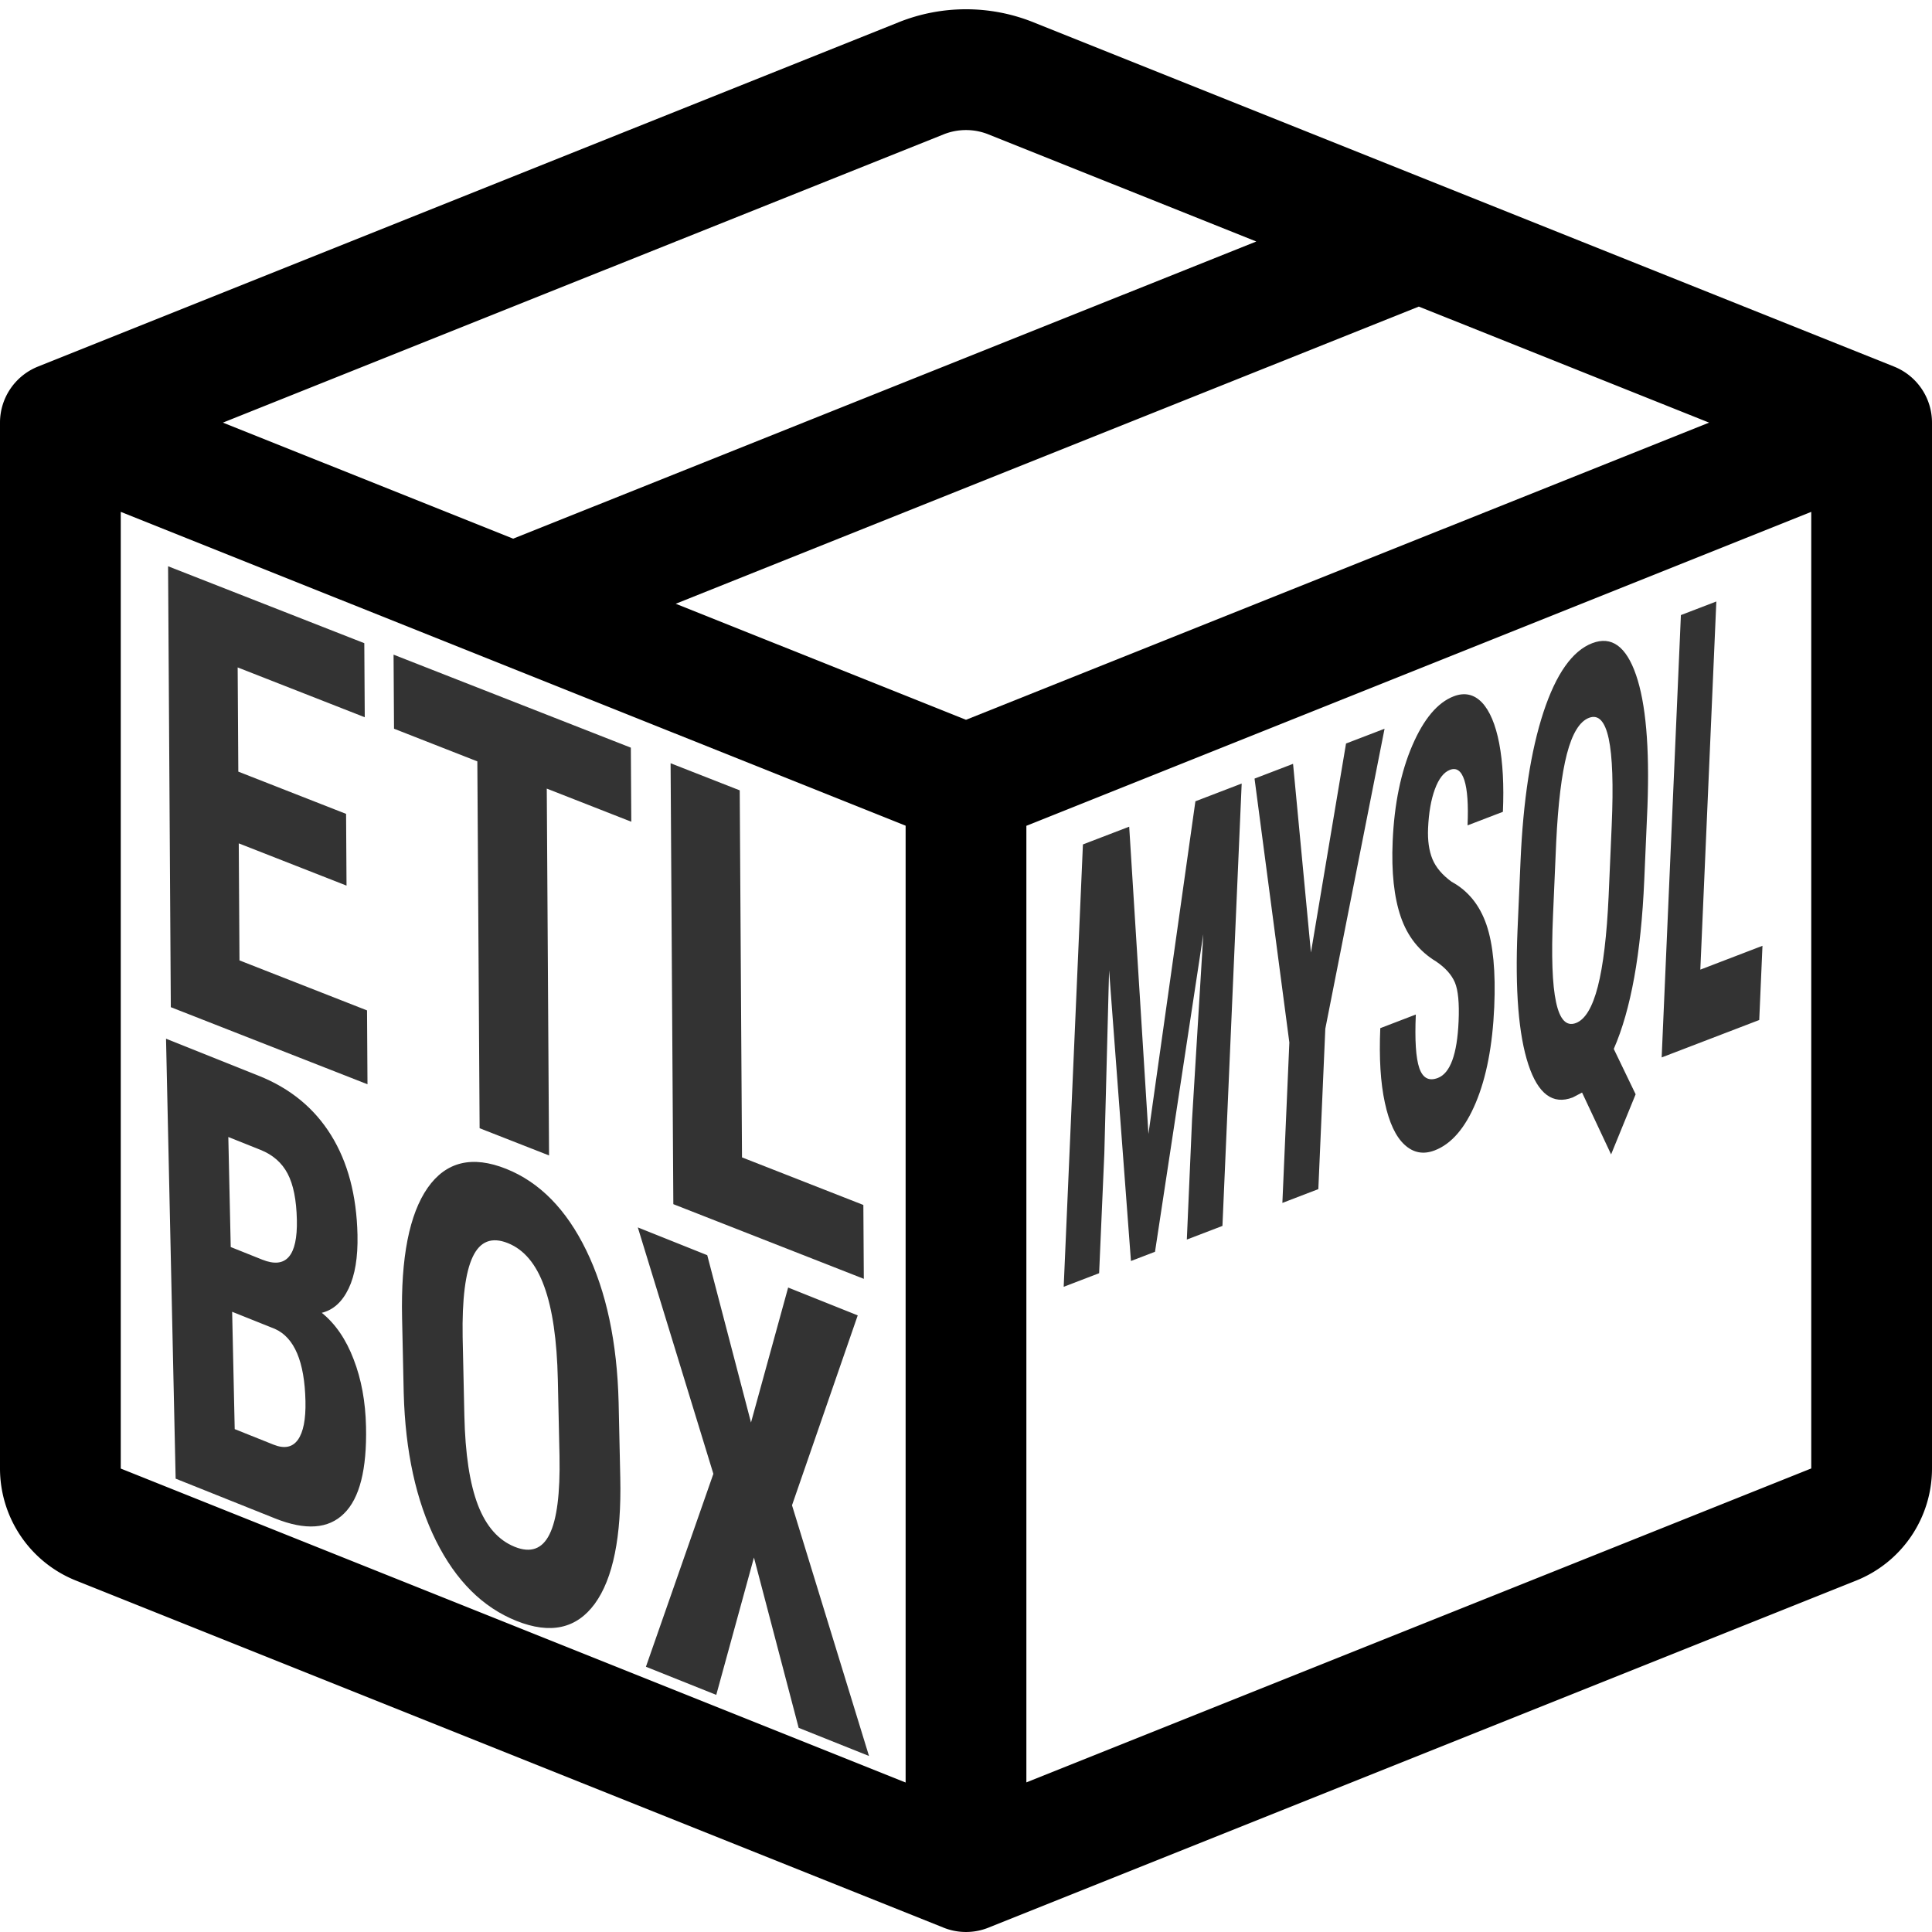 <?xml version="1.0" encoding="utf-8"?>
<svg width="16" height="16" fill="currentColor" class="etlbox-logo" viewBox="0 0 16 16" xmlns="http://www.w3.org/2000/svg">
  <path d="M8.186 1.113a.5.5 0 0 0-.372 0L1.846 3.5l2.404.961L10.404 2l-2.218-.887zm3.564 1.426L5.596 5 8 5.961 14.154 3.5l-2.404-.961zm3.25 1.7-6.5 2.6v7.922l6.5-2.6V4.24zM7.5 14.762V6.838L1 4.239v7.923l6.5 2.6zM7.443.184a1.5 1.5 0 0 1 1.114 0l7.129 2.852A.5.5 0 0 1 16 3.5v8.662a1 1 0 0 1-.629.928l-7.185 2.874a.5.5 0 0 1-.372 0L.63 13.09a1 1 0 0 1-.63-.928V3.5a.5.5 0 0 1 .314-.464L7.443.184z"/>
  <path d="M -7.287 43.983 L -7.287 47.673 L -14.427 47.673 L -14.427 53.693 L -5.977 53.693 L -5.977 57.493 L -19.007 57.493 L -19.007 34.813 L -6.007 34.813 L -6.007 38.623 L -14.427 38.623 L -14.427 43.983 L -7.287 43.983 ZM 11.652 34.813 L 11.652 38.623 L 6.052 38.623 L 6.052 57.493 L 1.452 57.493 L 1.452 38.623 L -4.068 38.623 L -4.068 34.813 L 11.652 34.813 ZM 18.866 34.813 L 18.866 53.693 L 26.906 53.693 L 26.906 57.493 L 14.286 57.493 L 14.286 34.813 L 18.866 34.813 Z" transform="matrix(0.125, 0.049, 0.001, 0.161, 3.733, 0.016)" style="fill: rgb(51, 51, 51); white-space: pre;"/>
  <path d="M 36.758 8.154 L 30.168 8.154 L 30.168 -11.756 L 36.318 -11.756 C 38.398 -11.756 39.978 -11.293 41.058 -10.366 C 42.138 -9.439 42.678 -8.083 42.678 -6.296 C 42.678 -5.283 42.455 -4.413 42.008 -3.686 C 41.561 -2.959 40.951 -2.426 40.178 -2.086 C 41.071 -1.833 41.758 -1.319 42.238 -0.546 C 42.725 0.221 42.968 1.171 42.968 2.304 C 42.968 4.237 42.435 5.694 41.368 6.674 C 40.308 7.661 38.771 8.154 36.758 8.154 Z M 37.018 -0.496 L 34.188 -0.496 L 34.188 4.814 L 36.758 4.814 C 37.478 4.814 38.025 4.591 38.398 4.144 C 38.771 3.697 38.958 3.064 38.958 2.244 C 38.958 0.457 38.311 -0.456 37.018 -0.496 Z M 34.188 -8.406 L 34.188 -3.426 L 36.278 -3.426 C 37.858 -3.426 38.648 -4.243 38.648 -5.876 C 38.648 -6.776 38.465 -7.423 38.098 -7.816 C 37.731 -8.209 37.138 -8.406 36.318 -8.406 L 34.188 -8.406 ZM 59.887 -3.416 L 59.887 -0.006 C 59.887 2.661 59.257 4.734 57.997 6.214 C 56.737 7.687 54.984 8.424 52.737 8.424 C 50.504 8.424 48.75 7.694 47.477 6.234 C 46.204 4.767 45.557 2.717 45.537 0.084 L 45.537 -3.316 C 45.537 -6.049 46.17 -8.186 47.437 -9.726 C 48.704 -11.259 50.464 -12.026 52.717 -12.026 C 54.93 -12.026 56.674 -11.273 57.947 -9.766 C 59.227 -8.253 59.874 -6.136 59.887 -3.416 Z M 55.857 0.114 L 55.857 -3.346 C 55.857 -5.139 55.6 -6.473 55.087 -7.346 C 54.58 -8.226 53.79 -8.666 52.717 -8.666 C 51.65 -8.666 50.86 -8.243 50.347 -7.396 C 49.834 -6.556 49.57 -5.273 49.557 -3.546 L 49.557 -0.006 C 49.557 1.734 49.817 3.017 50.337 3.844 C 50.857 4.664 51.657 5.074 52.737 5.074 C 53.79 5.074 54.57 4.671 55.077 3.864 C 55.59 3.057 55.85 1.807 55.857 0.114 ZM 66.025 -11.756 L 68.705 -4.916 L 71.385 -11.756 L 75.995 -11.756 L 71.325 -1.886 L 76.105 8.154 L 71.445 8.154 L 68.705 1.194 L 65.985 8.154 L 61.325 8.154 L 66.115 -1.886 L 61.425 -11.756 L 66.025 -11.756 Z" transform="matrix(0.125, 0.05, 0.004, 0.183, -2.349, 9.245)" style="fill: rgb(51, 51, 51); white-space: pre;"/>
  <path d="M 22.34 -10.936 L 27.59 -10.936 L 31.35 3.464 L 35.1 -10.936 L 40.35 -10.936 L 40.35 8.974 L 36.31 8.974 L 36.31 3.584 L 36.68 -4.716 L 32.7 8.974 L 29.97 8.974 L 25.99 -4.716 L 26.36 3.584 L 26.36 8.974 L 22.34 8.974 L 22.34 -10.936 ZM 46.179 -10.936 L 49.189 -1.986 L 52.189 -10.936 L 56.559 -10.936 L 51.229 1.754 L 51.229 8.974 L 47.149 8.974 L 47.149 1.754 L 41.809 -10.936 L 46.179 -10.936 ZM 66.569 3.754 C 66.569 2.941 66.363 2.327 65.949 1.914 C 65.529 1.501 64.773 1.071 63.679 0.624 C 61.686 -0.136 60.253 -1.023 59.379 -2.036 C 58.499 -3.056 58.059 -4.259 58.059 -5.646 C 58.059 -7.319 58.656 -8.666 59.849 -9.686 C 61.036 -10.699 62.546 -11.206 64.379 -11.206 C 65.599 -11.206 66.689 -10.949 67.649 -10.436 C 68.603 -9.916 69.339 -9.189 69.859 -8.256 C 70.373 -7.316 70.629 -6.249 70.629 -5.056 L 66.619 -5.056 C 66.619 -5.983 66.423 -6.689 66.029 -7.176 C 65.629 -7.663 65.056 -7.906 64.309 -7.906 C 63.609 -7.906 63.063 -7.699 62.669 -7.286 C 62.276 -6.873 62.079 -6.316 62.079 -5.616 C 62.079 -5.069 62.299 -4.573 62.739 -4.126 C 63.179 -3.686 63.953 -3.229 65.059 -2.756 C 67.006 -2.056 68.419 -1.196 69.299 -0.176 C 70.173 0.844 70.609 2.144 70.609 3.724 C 70.609 5.457 70.059 6.811 68.959 7.784 C 67.859 8.757 66.359 9.244 64.459 9.244 C 63.173 9.244 62.003 8.981 60.949 8.454 C 59.889 7.927 59.063 7.171 58.469 6.184 C 57.869 5.197 57.569 4.034 57.569 2.694 L 61.599 2.694 C 61.599 3.847 61.823 4.684 62.269 5.204 C 62.716 5.724 63.446 5.984 64.459 5.984 C 65.866 5.984 66.569 5.241 66.569 3.754 ZM 87.28 -2.766 L 87.28 0.564 C 87.28 3.857 86.39 6.251 84.61 7.744 L 87.36 10.204 L 84.83 12.524 L 81.17 9.184 L 80.12 9.244 C 77.867 9.244 76.104 8.481 74.83 6.954 C 73.557 5.427 72.917 3.317 72.91 0.624 L 72.91 -2.496 C 72.91 -5.229 73.544 -7.366 74.81 -8.906 C 76.077 -10.439 77.837 -11.206 80.09 -11.206 C 82.284 -11.206 84.02 -10.466 85.3 -8.986 C 86.574 -7.513 87.234 -5.439 87.28 -2.766 Z M 83.25 0.664 L 83.25 -2.526 C 83.25 -4.339 82.99 -5.679 82.47 -6.546 C 81.95 -7.413 81.157 -7.846 80.09 -7.846 C 79.024 -7.846 78.234 -7.423 77.72 -6.576 C 77.214 -5.736 76.95 -4.453 76.93 -2.726 L 76.93 0.564 C 76.93 2.391 77.194 3.734 77.72 4.594 C 78.24 5.461 79.04 5.894 80.12 5.894 C 81.167 5.894 81.947 5.464 82.46 4.604 C 82.974 3.744 83.237 2.431 83.25 0.664 ZM 94.198 -10.936 L 94.198 5.634 L 101.248 5.634 L 101.248 8.974 L 90.178 8.974 L 90.178 -10.936 L 94.198 -10.936 Z" transform="matrix(0.073, -0.028, -0.008, 0.184, 7.25, 9.631)" style="fill: rgb(51, 51, 51); white-space: pre;"/>
</svg>